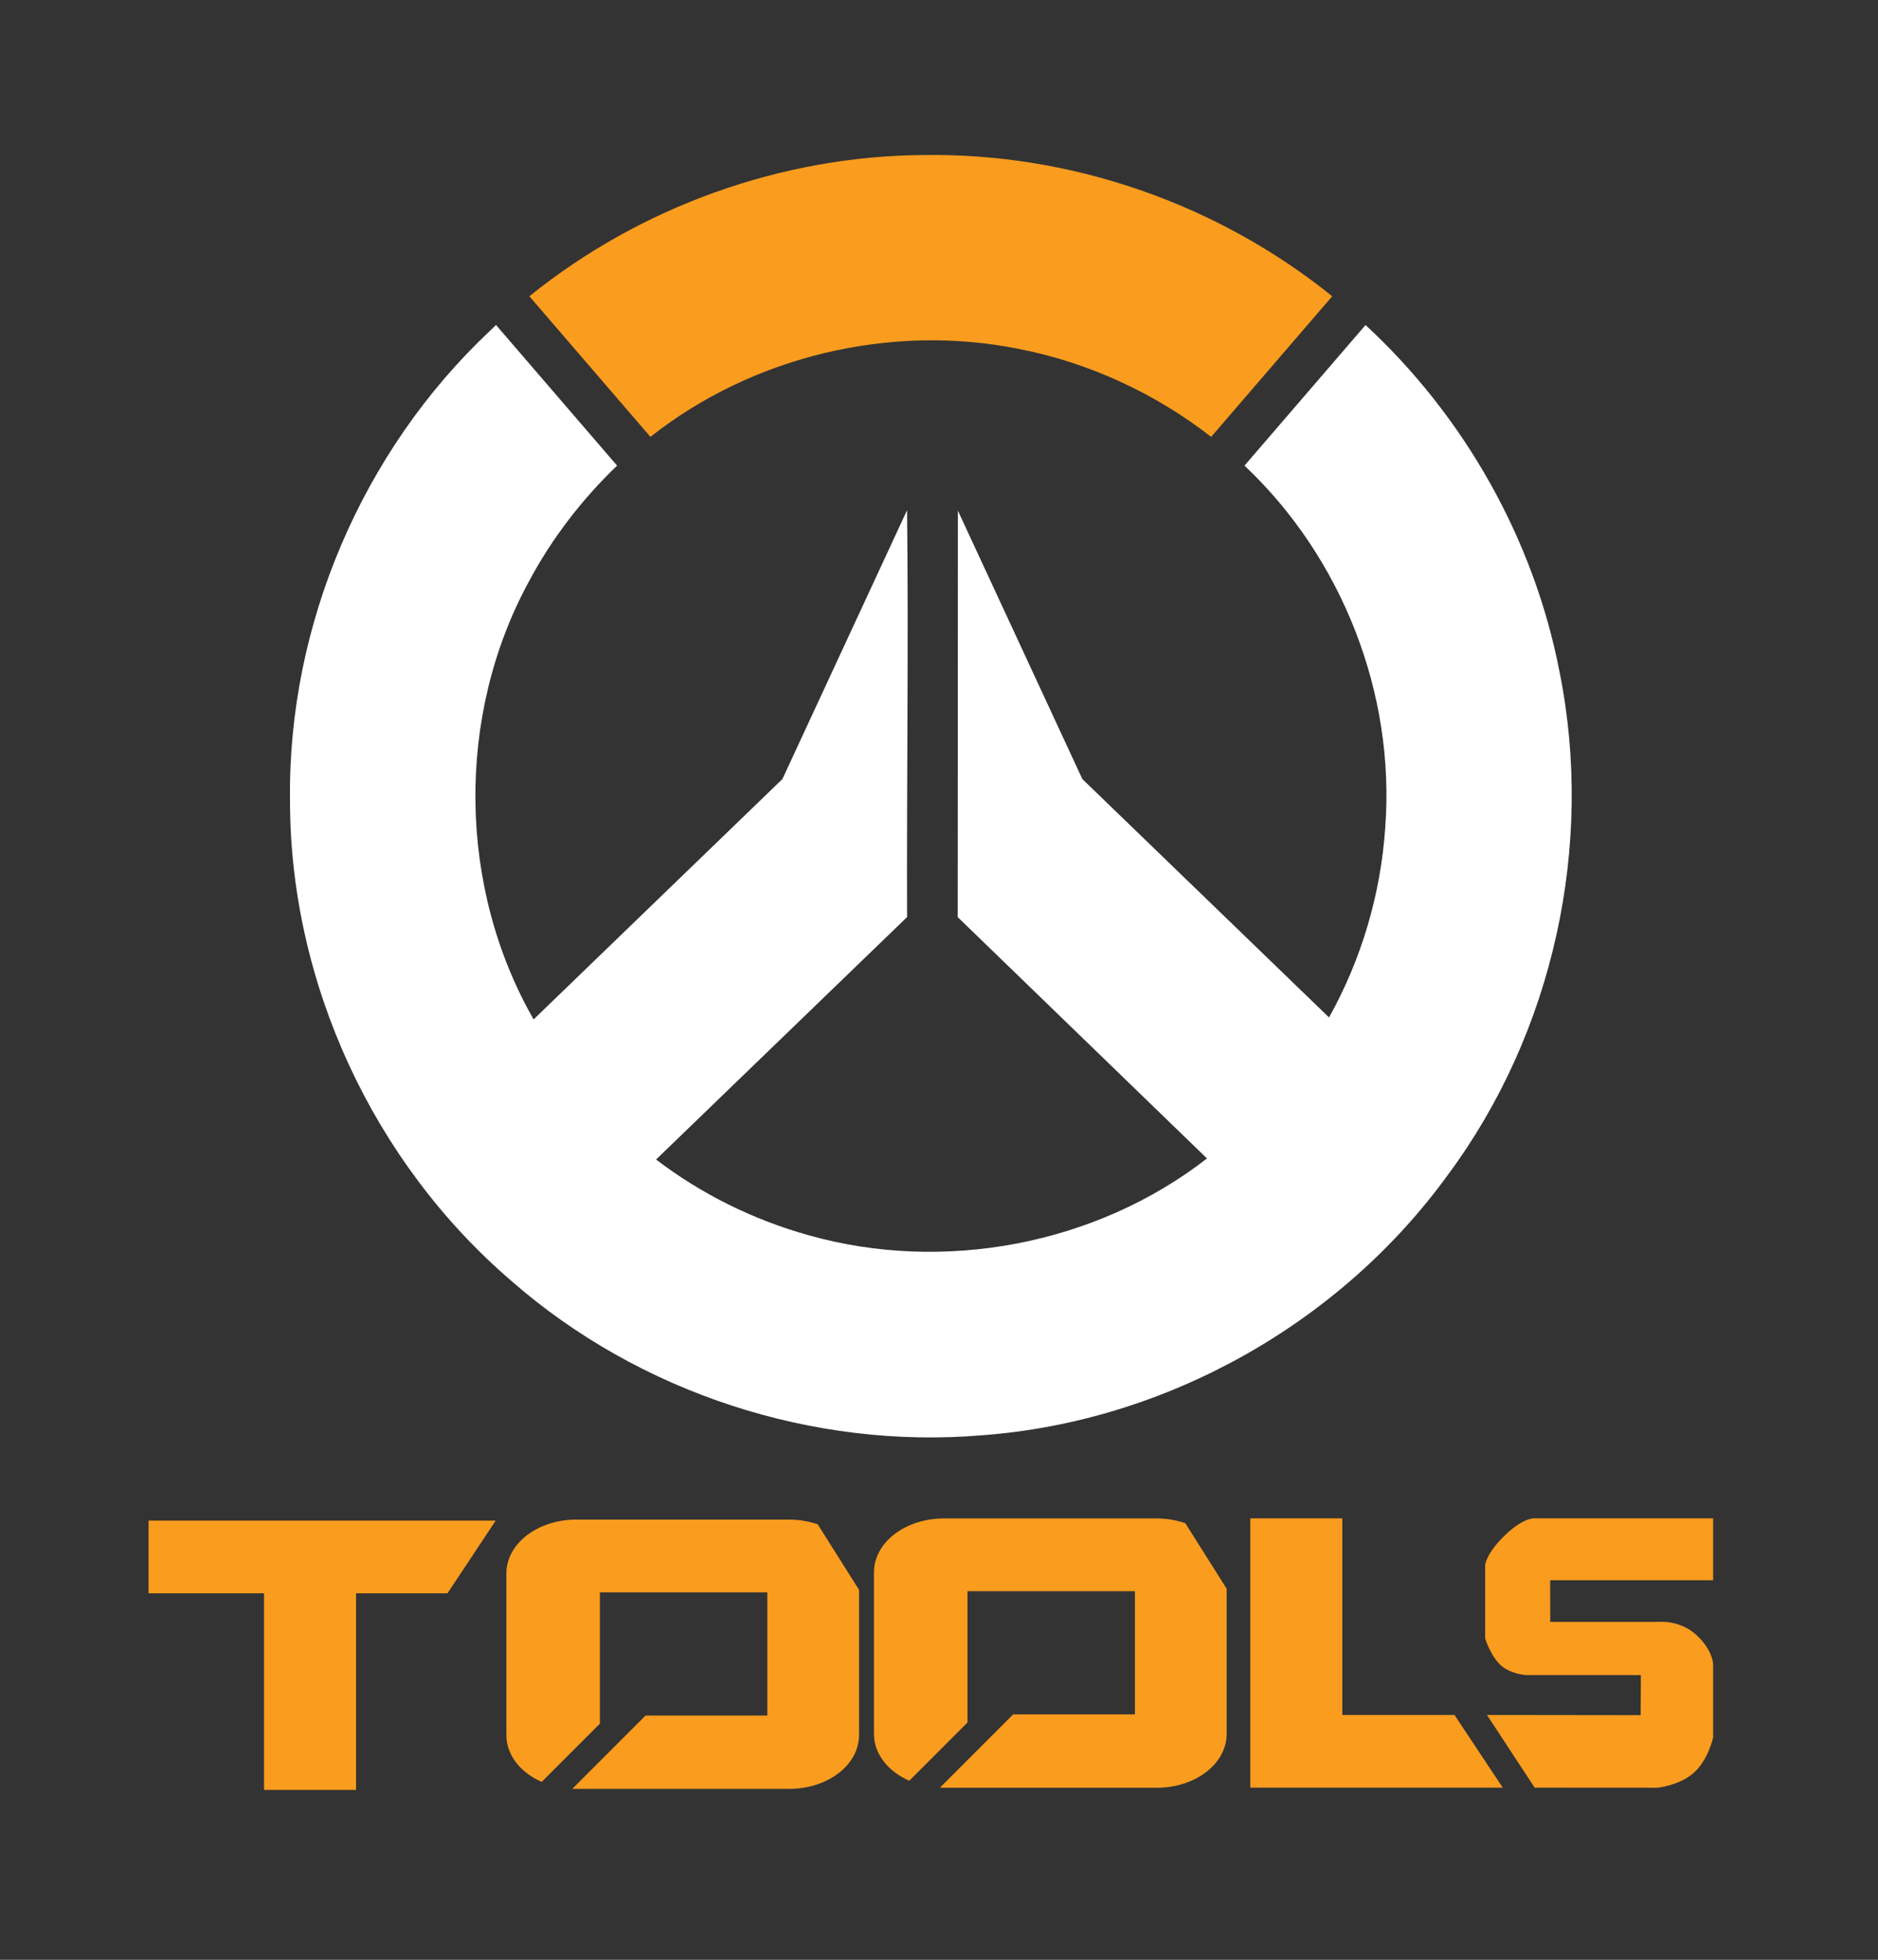 <?xml version="1.0" encoding="utf-8"?>
<!-- Generator: Adobe Illustrator 15.0.0, SVG Export Plug-In . SVG Version: 6.00 Build 0)  -->
<!DOCTYPE svg PUBLIC "-//W3C//DTD SVG 1.1//EN" "http://www.w3.org/Graphics/SVG/1.1/DTD/svg11.dtd">
<svg version="1.1"
	 id="svg3960" xmlns:dc="http://purl.org/dc/elements/1.1/" xmlns:rdf="http://www.w3.org/1999/02/22-rdf-syntax-ns#" xmlns:cc="http://creativecommons.org/ns#" xmlns:svg="http://www.w3.org/2000/svg"
	 xmlns="http://www.w3.org/2000/svg" xmlns:xlink="http://www.w3.org/1999/xlink" x="0px" y="0px" width="879.087px"
	 height="916.971px" viewBox="-135.724 -72.533 879.087 916.971" enable-background="new -135.724 -72.533 879.087 916.971"
	 xml:space="preserve">
<rect x="-135.724" y="-72.533" width="879.087" height="916.971" fill="#333333" stroke="none"/>
<path id="path3961" fill="#FA9C1E" d="M296.704,0.004c-66.766,0.428-132.772,24.228-184.63,66.083l56.662,65.786
	c47.821-37.739,112.256-53.118,172.018-41.237c32.844,6.318,64.096,20.74,90.464,41.237l56.661-65.786
	C434.241,22.804,365.767-1.031,296.704,0.004z"/>
<path id="path4052" fill="#FFFFFF" d="M93.628,82.253c-59.704,56.089-94.71,137.625-93.603,219.87
	c0.036,85.371,38.979,169.229,103.652,224.695c59.781,52.285,141.085,78.919,220.461,72.182
	c86.011-6.405,167.648-52.345,218.117-122.143c49.125-66.329,68.371-153.798,52.064-234.909
	c-11.988-62.091-44.541-119.635-90.838-162.406l-56.661,65.786c45.655,43.035,70.585,106.557,65.885,169.225
	c-2.056,31.049-11.073,61.689-26.314,88.959L370.92,291.974l-58.261-125.583l-0.087,190.178l116.695,112.927
	c-52.002,40.401-123.354,53.803-186.578,35.894c-25.744-7.181-50.122-19.23-71.309-35.397l117.488-113.423
	c-0.205-61.831,0.718-128.577,0-190.383l-58.347,125.787L114.058,404.438c-35.53-62.025-36.38-142.21-2.182-204.927
	c10.691-20.092,24.841-38.428,41.257-54.183L96.471,79.542C95.523,80.446,94.576,81.349,93.628,82.253z"/>
<path id="rect4003_1_" fill="#FA9C1E" d="M-66.188,638.947v34.02h54.056v91.98h43.081v-91.98h42.794l22.563-34.02H-66.188
	L-66.188,638.947z"/>
<path id="rect3776_1_" fill="#FA9C1E" d="M134.056,638.469c-18.149,0-32.75,11.258-32.75,25.219v75.594
	c0,9.41,6.645,17.578,16.531,21.906l27.25-27.25v-3.781V672.5h78.375v57.656h-57l-34.281,34.28c0.622,0.027,1.244,0.031,1.875,0.031
	h99.594c18.149,0,32.75-11.228,32.75-25.188v-67.936l-19.344-30.656c-4.088-1.404-8.625-2.219-13.406-2.219H134.056z"/>
<path id="rect3776_2_" fill="#FA9C1E" d="M306.125,637.938c-18.149,0-32.75,11.258-32.75,25.219v75.595
	c0,9.409,6.646,17.577,16.531,21.905l27.25-27.25v-3.78v-57.657h78.375v57.656h-57l-34.281,34.281
	c0.621,0.026,1.244,0.03,1.875,0.03h99.594c18.148,0,32.75-11.227,32.75-25.188v-67.937l-19.344-30.656
	c-4.088-1.403-8.625-2.219-13.406-2.219H306.125z"/>
<path id="rect4003_3_" fill="#FA9C1E" d="M567.688,763.885l-22.563-34.02h-52.51v-91.981h-43.082v126.001"/>
<path fill="#FA9C1E" d="M666.188,666.849h-76.27l0.02,19.5h50.25c0,0,10.084-1.213,18,5.954c7.918,7.167,8,13.833,8,13.833v34.25
	c0,0-2.25,10.583-9.084,16.583c-6.832,6-17.082,6.956-17.082,6.956l-57.365-0.036l-22.33-34.01l71.945,0.09l0.082-18.75h-53.5
	c0,0-7.916-0.333-12.582-5.083c-4.668-4.75-6.795-12.084-6.795-12.084v-34.354c0,0,0.512-5.638,9.66-14.291
	c9.148-8.654,14.291-7.518,14.291-7.518h82.76V666.849z"/>
<rect x="-135.724" y="-72.533" fill="none" width="879.087" height="916.971"/>
</svg>
